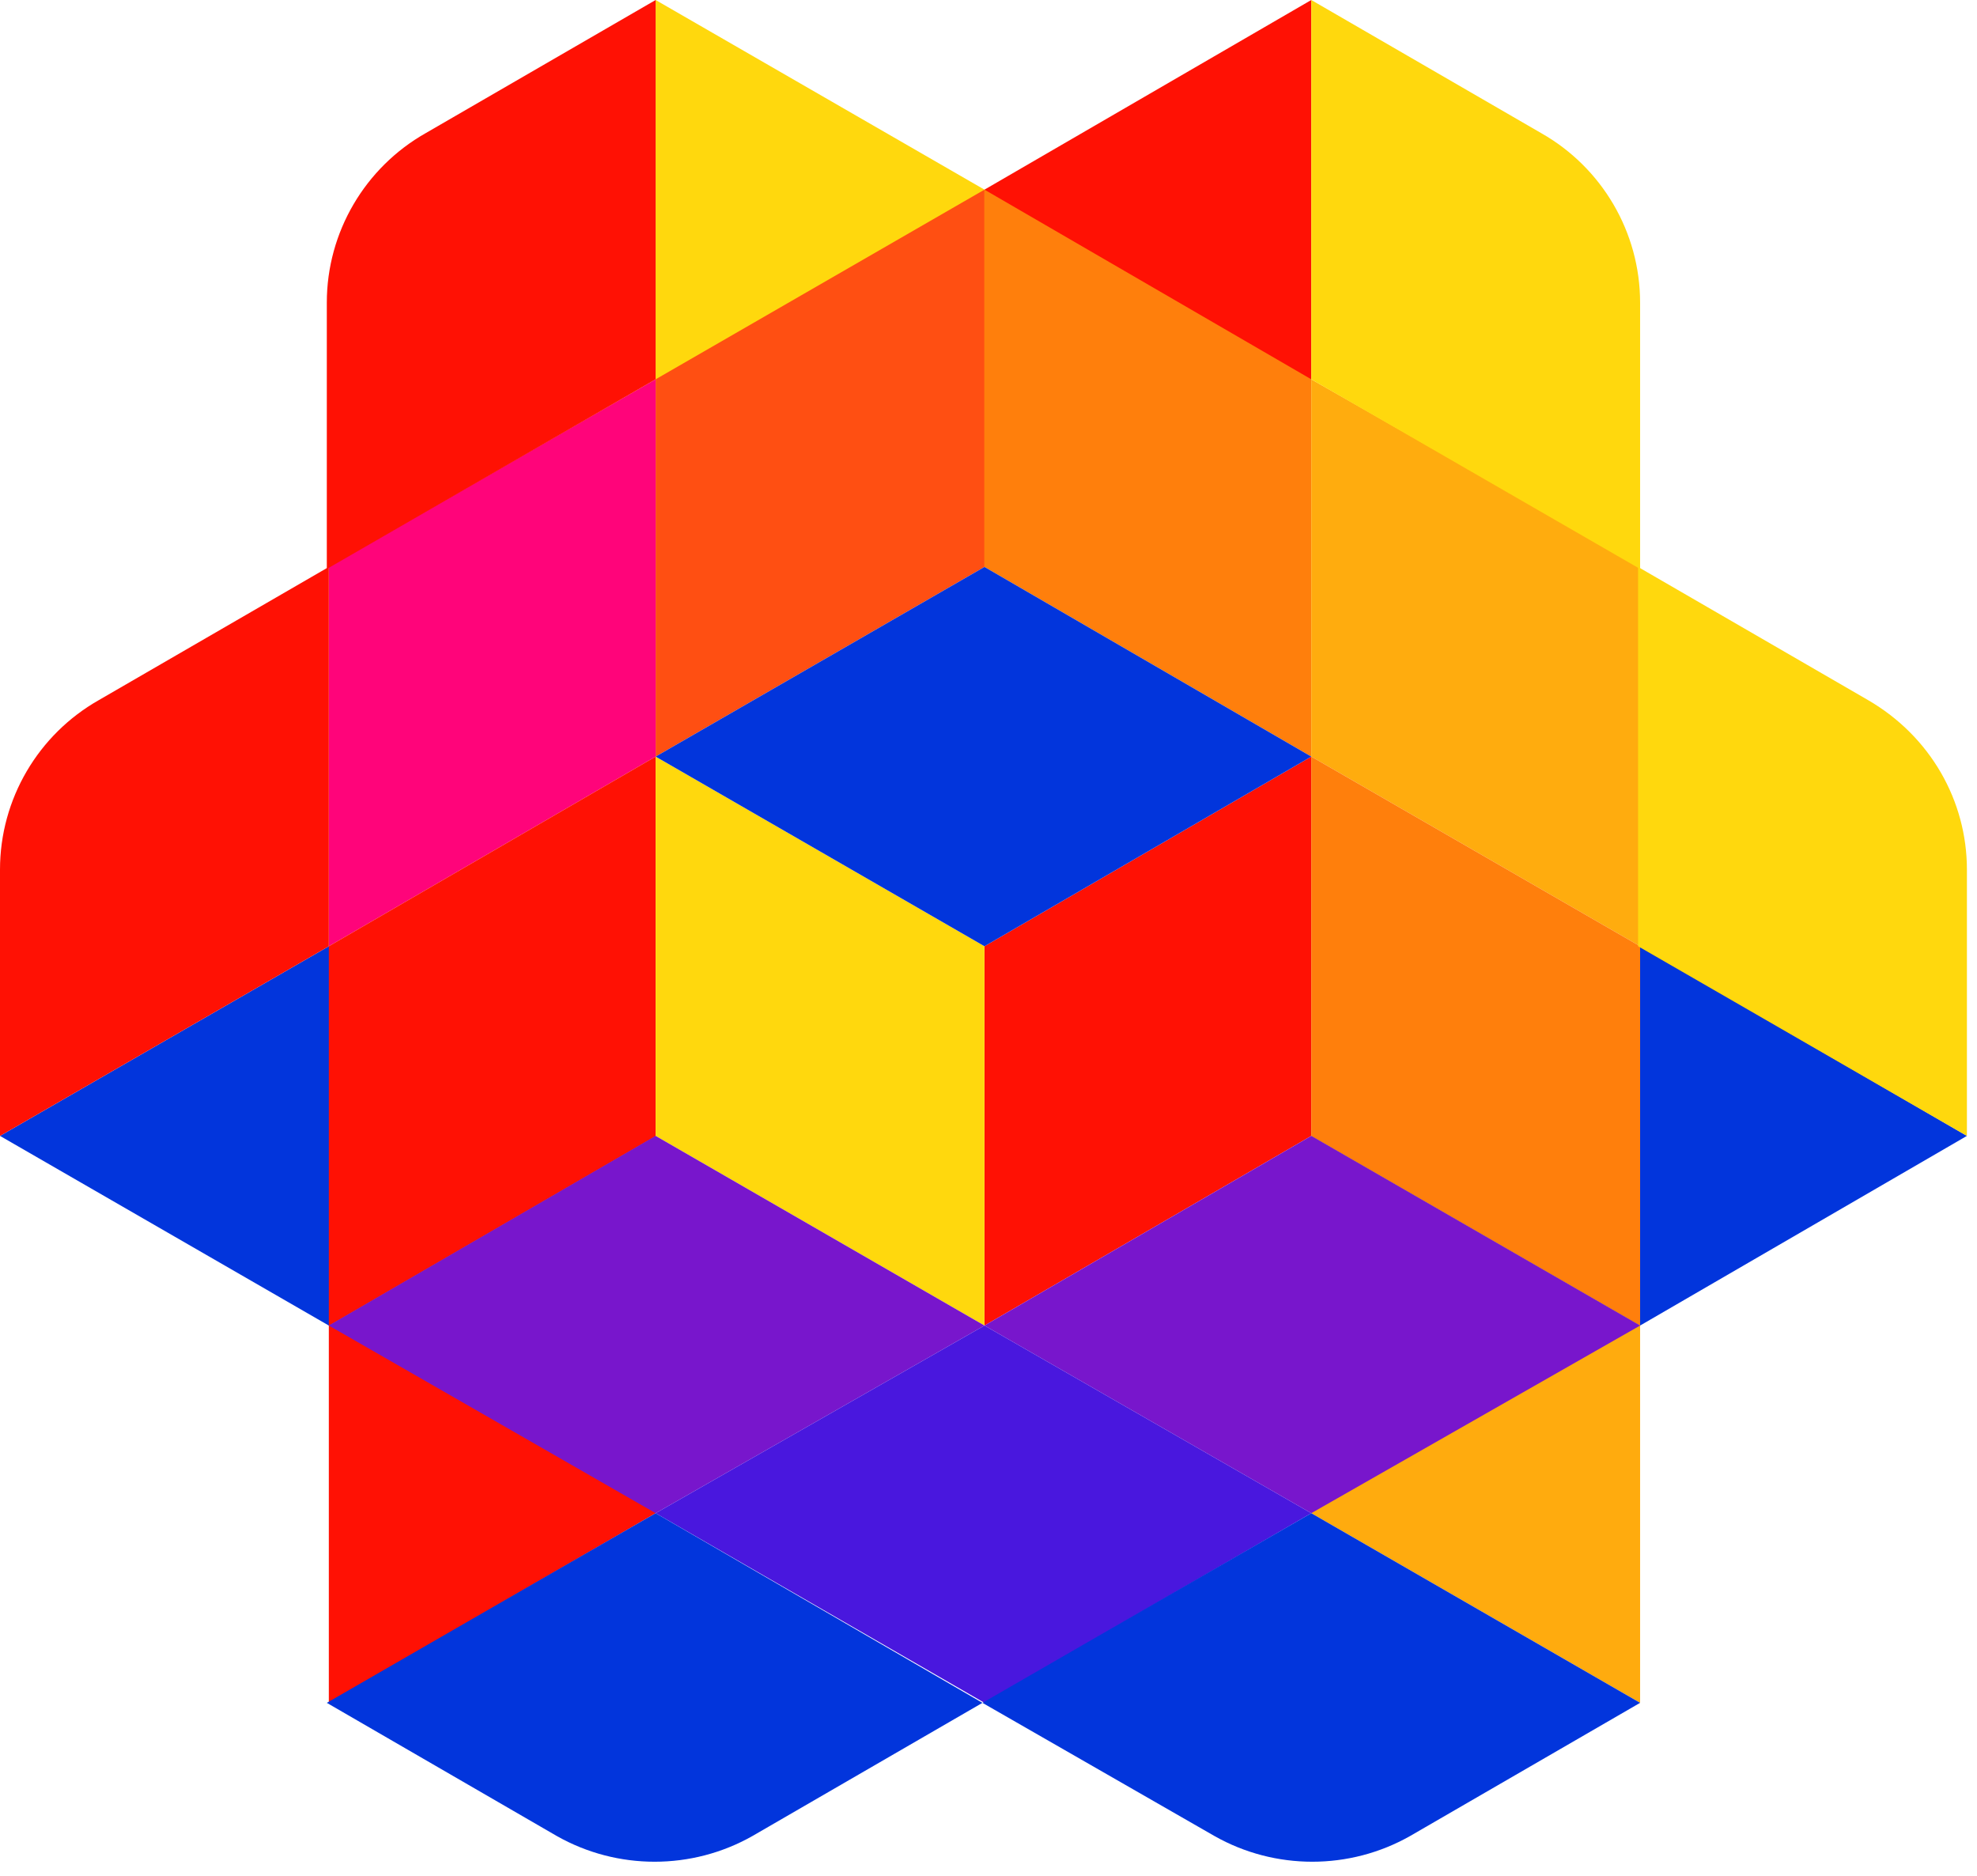 <svg xmlns="http://www.w3.org/2000/svg" width="98" height="93" viewBox="0 0 98 93">
  <g fill="none">
    <path fill="#0235DC" d="M81.3,46.9 L65,56.3 L81.3,65.7 L97.5,56.3 L81.3,46.9 Z M16.3,46.9 L0,56.3 L16.3,65.7 L32.5,56.3 L16.3,46.9 Z"/>
    <polygon fill="#FFD80D" points="48.8 9.4 48.8 28.1 32.5 18.8 32.5 0"/>
    <path fill="#FF1104" d="M65,37.5 L65,56.3 L48.8,65.7 L48.8,46.9 L65,37.5 Z M65,0 L65,18.8 L48.8,28.1 L48.8,9.4 L65,0 Z"/>
    <polygon fill="#FF4F12" points="48.8 9.4 48.8 28.1 32.5 37.5 32.5 18.8"/>
    <polygon fill="#FF047A" points="32.5 18.8 32.5 37.5 16.3 46.9 16.3 28.1"/>
    <path fill="#FF1104" d="M32.5,0 L32.5,18.8 L16.2,28.2 L16.2,15 C16.2,11.5 18.1,8.3 21.1,6.6 L32.5,0 Z M32.5,37.5 L32.5,56.3 L16.3,65.7 L16.3,46.9 L32.5,37.5 Z"/>
    <path fill="#FF1104" d="M16.3,28.1 L16.3,46.9 L0,56.3 L0,43.1 C0,39.6 1.9,36.4 4.9,34.7 L16.3,28.1 Z M32.5,56.3 L32.5,75 L16.3,84.4 L16.3,65.7 L32.5,56.3 Z"/>
    <polygon fill="#FFD80D" points="48.8 46.9 48.8 65.7 32.5 56.3 32.5 37.5"/>
    <polygon fill="#FF7F0C" points="65 18.8 65 37.5 48.8 28.1 48.8 9.4"/>
    <polygon fill="#FFAC0E" points="81.3 28.1 81.3 46.9 65 37.5 65 18.8"/>
    <path fill="#FFD80D" d="M81.3,15 L81.3,28.2 L65,18.8 L65,0 L76.4,6.6 C79.4,8.3 81.3,11.5 81.3,15 Z"/>
    <polygon fill="#FF7F0C" points="81.3 46.9 81.3 65.7 65 56.3 65 37.5"/>
    <path fill="#FFD80D" d="M97.5,43.1 L97.5,56.3 L81.2,46.9 L81.2,28.1 L92.6,34.7 C95.7,36.5 97.5,39.7 97.5,43.1 Z"/>
    <polygon fill="#FFAB0E" points="81.3 65.7 81.3 84.4 65 75 65 56.3"/>
    <polygon fill="#0235DC" points="48.8 28.1 32.5 37.5 48.8 46.9 65 37.5"/>
    <path fill="#7816CC" d="M65,56.3 L48.8,65.7 L65,75 L81.3,65.7 L65,56.3 Z M32.5,56.3 L16.3,65.7 L32.5,75 L48.8,65.7 L32.5,56.3 Z"/>
    <polygon fill="#4917DE" points="48.8 65.7 32.5 75 48.8 84.4 65 75"/>
    <path fill="#0235DC" d="M65,75 L48.7,84.4 L60.2,91 C63.2,92.7 66.9,92.7 69.9,91 L81.3,84.4 L65,75 Z M32.5,75 L16.2,84.4 L27.6,91 C30.6,92.7 34.3,92.7 37.3,91 L48.7,84.4 L32.5,75 Z"/>
  </g>
</svg>
